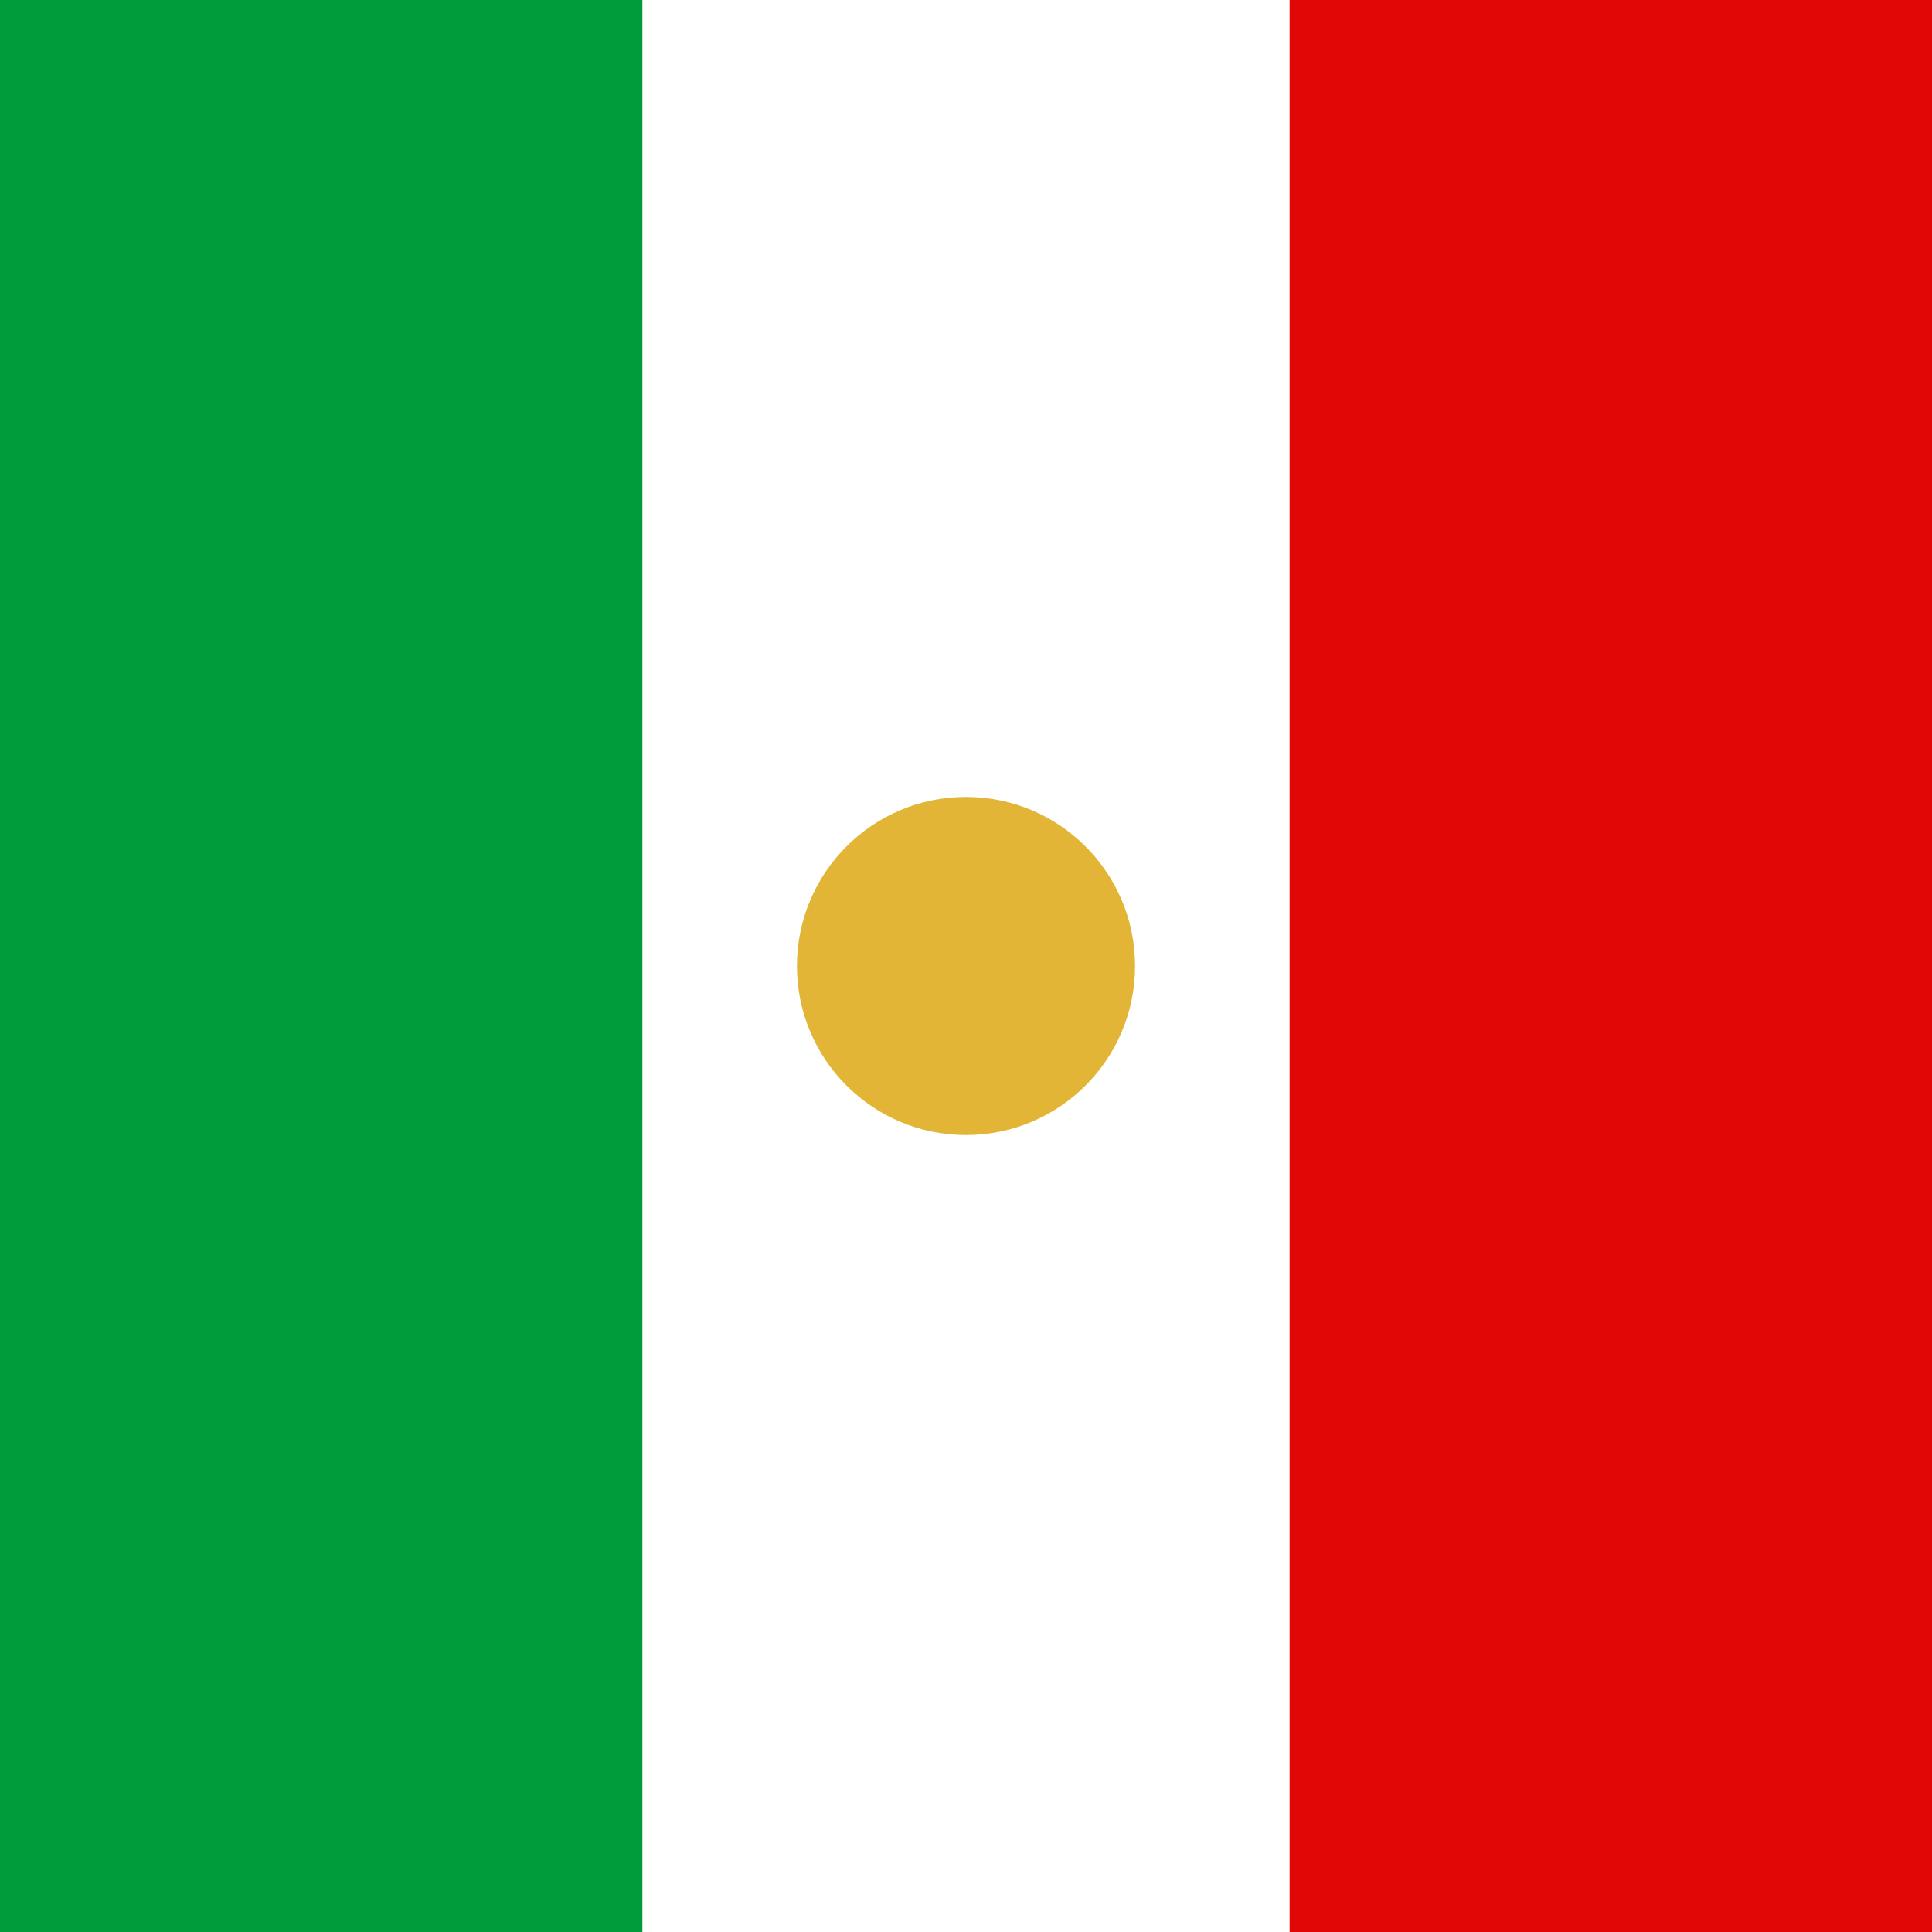 <svg xmlns="http://www.w3.org/2000/svg" viewBox="0 0 800 800"><defs><style>.a{fill:#009b3a;}.b{fill:#e20707;}.c{fill:#e2b537;}</style></defs><title>flag</title><rect class="a" x="-267" y="267" width="800" height="266" transform="translate(-267 533) rotate(-90)"/><rect class="b" x="267" y="267" width="800" height="266" transform="translate(267 1067) rotate(-90)"/><circle class="c" cx="400" cy="400" r="70"/></svg>